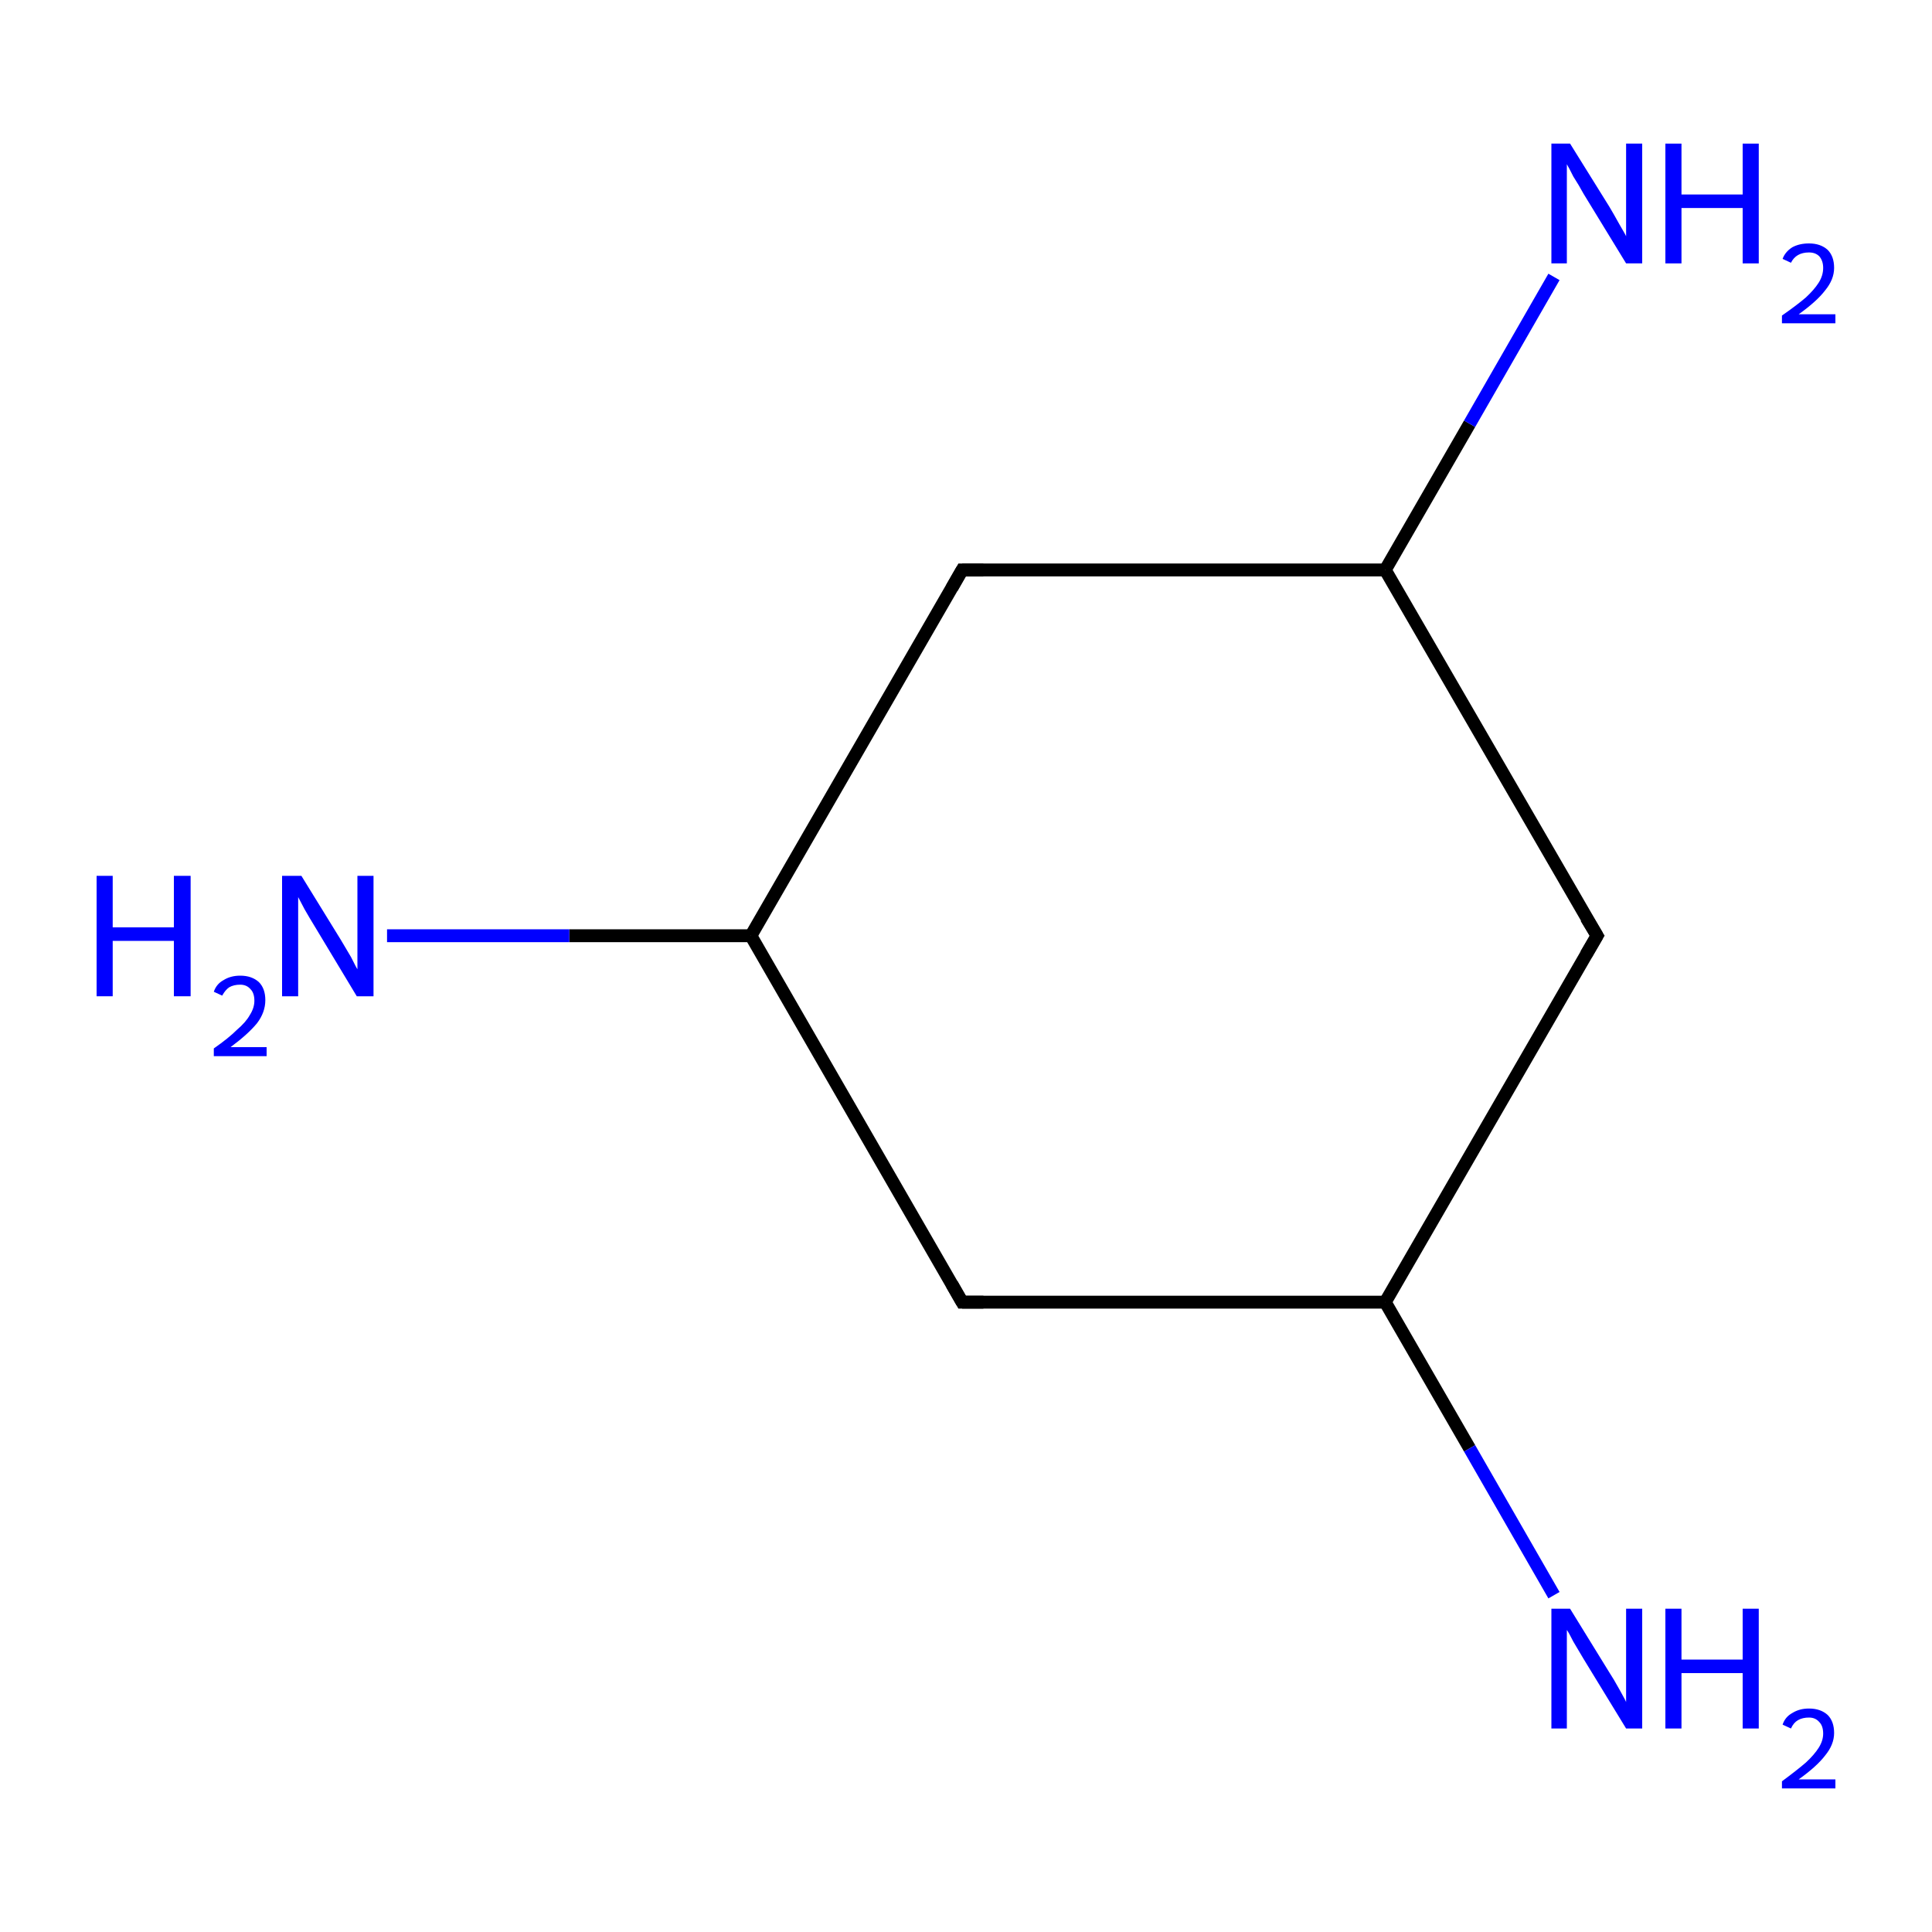 <?xml version='1.0' encoding='iso-8859-1'?>
<svg version='1.1' baseProfile='full'
              xmlns='http://www.w3.org/2000/svg'
                      xmlns:rdkit='http://www.rdkit.org/xml'
                      xmlns:xlink='http://www.w3.org/1999/xlink'
                  xml:space='preserve'
width='300px' height='300px' viewBox='0 0 300 300'>
<!-- END OF HEADER -->
<rect style='opacity:1.0;fill:#FFFFFF;stroke:none' width='300.0' height='300.0' x='0.0' y='0.0'> </rect>
<path class='bond-0 atom-0 atom-1' d='M 248.0,145.3 L 215.1,202.2' style='fill:none;fill-rule:evenodd;stroke:#000000;stroke-width:2.0px;stroke-linecap:butt;stroke-linejoin:miter;stroke-opacity:1' />
<path class='bond-1 atom-1 atom-2' d='M 215.1,202.2 L 149.4,202.2' style='fill:none;fill-rule:evenodd;stroke:#000000;stroke-width:2.0px;stroke-linecap:butt;stroke-linejoin:miter;stroke-opacity:1' />
<path class='bond-2 atom-2 atom-3' d='M 149.4,202.2 L 116.6,145.3' style='fill:none;fill-rule:evenodd;stroke:#000000;stroke-width:2.0px;stroke-linecap:butt;stroke-linejoin:miter;stroke-opacity:1' />
<path class='bond-3 atom-3 atom-4' d='M 116.6,145.3 L 149.4,88.5' style='fill:none;fill-rule:evenodd;stroke:#000000;stroke-width:2.0px;stroke-linecap:butt;stroke-linejoin:miter;stroke-opacity:1' />
<path class='bond-4 atom-4 atom-5' d='M 149.4,88.5 L 215.1,88.5' style='fill:none;fill-rule:evenodd;stroke:#000000;stroke-width:2.0px;stroke-linecap:butt;stroke-linejoin:miter;stroke-opacity:1' />
<path class='bond-5 atom-5 atom-6' d='M 215.1,88.5 L 228.2,65.8' style='fill:none;fill-rule:evenodd;stroke:#000000;stroke-width:2.0px;stroke-linecap:butt;stroke-linejoin:miter;stroke-opacity:1' />
<path class='bond-5 atom-5 atom-6' d='M 228.2,65.8 L 241.3,43.0' style='fill:none;fill-rule:evenodd;stroke:#0000FF;stroke-width:2.0px;stroke-linecap:butt;stroke-linejoin:miter;stroke-opacity:1' />
<path class='bond-6 atom-3 atom-7' d='M 116.6,145.3 L 88.4,145.3' style='fill:none;fill-rule:evenodd;stroke:#000000;stroke-width:2.0px;stroke-linecap:butt;stroke-linejoin:miter;stroke-opacity:1' />
<path class='bond-6 atom-3 atom-7' d='M 88.4,145.3 L 60.1,145.3' style='fill:none;fill-rule:evenodd;stroke:#0000FF;stroke-width:2.0px;stroke-linecap:butt;stroke-linejoin:miter;stroke-opacity:1' />
<path class='bond-7 atom-1 atom-8' d='M 215.1,202.2 L 228.2,224.9' style='fill:none;fill-rule:evenodd;stroke:#000000;stroke-width:2.0px;stroke-linecap:butt;stroke-linejoin:miter;stroke-opacity:1' />
<path class='bond-7 atom-1 atom-8' d='M 228.2,224.9 L 241.3,247.7' style='fill:none;fill-rule:evenodd;stroke:#0000FF;stroke-width:2.0px;stroke-linecap:butt;stroke-linejoin:miter;stroke-opacity:1' />
<path class='bond-8 atom-5 atom-0' d='M 215.1,88.5 L 248.0,145.3' style='fill:none;fill-rule:evenodd;stroke:#000000;stroke-width:2.0px;stroke-linecap:butt;stroke-linejoin:miter;stroke-opacity:1' />
<path d='M 246.3,148.2 L 248.0,145.3 L 246.3,142.5' style='fill:none;stroke:#000000;stroke-width:2.0px;stroke-linecap:butt;stroke-linejoin:miter;stroke-miterlimit:10;stroke-opacity:1;' />
<path d='M 152.7,202.2 L 149.4,202.2 L 147.8,199.4' style='fill:none;stroke:#000000;stroke-width:2.0px;stroke-linecap:butt;stroke-linejoin:miter;stroke-miterlimit:10;stroke-opacity:1;' />
<path d='M 147.8,91.3 L 149.4,88.5 L 152.7,88.5' style='fill:none;stroke:#000000;stroke-width:2.0px;stroke-linecap:butt;stroke-linejoin:miter;stroke-miterlimit:10;stroke-opacity:1;' />
<path class='atom-6' d='M 243.8 22.3
L 249.9 32.1
Q 250.5 33.1, 251.5 34.9
Q 252.5 36.6, 252.5 36.7
L 252.5 22.3
L 255.0 22.3
L 255.0 40.9
L 252.5 40.9
L 245.9 30.1
Q 245.2 28.8, 244.3 27.4
Q 243.6 26.0, 243.3 25.5
L 243.3 40.9
L 240.9 40.9
L 240.9 22.3
L 243.8 22.3
' fill='#0000FF'/>
<path class='atom-6' d='M 258.6 22.3
L 261.1 22.3
L 261.1 30.2
L 270.6 30.2
L 270.6 22.3
L 273.1 22.3
L 273.1 40.9
L 270.6 40.9
L 270.6 32.3
L 261.1 32.3
L 261.1 40.9
L 258.6 40.9
L 258.6 22.3
' fill='#0000FF'/>
<path class='atom-6' d='M 276.8 40.2
Q 277.2 39.1, 278.3 38.4
Q 279.4 37.8, 280.9 37.8
Q 282.7 37.8, 283.8 38.8
Q 284.8 39.8, 284.8 41.6
Q 284.8 43.4, 283.4 45.1
Q 282.1 46.8, 279.3 48.8
L 285.0 48.8
L 285.0 50.2
L 276.7 50.2
L 276.7 49.0
Q 279.0 47.4, 280.4 46.2
Q 281.7 45.0, 282.4 43.9
Q 283.1 42.8, 283.1 41.6
Q 283.1 40.5, 282.5 39.8
Q 281.9 39.2, 280.9 39.2
Q 279.9 39.2, 279.2 39.6
Q 278.5 40.0, 278.1 40.8
L 276.8 40.2
' fill='#0000FF'/>
<path class='atom-7' d='M 15.0 136.0
L 17.5 136.0
L 17.5 144.0
L 27.0 144.0
L 27.0 136.0
L 29.6 136.0
L 29.6 154.7
L 27.0 154.7
L 27.0 146.1
L 17.5 146.1
L 17.5 154.7
L 15.0 154.7
L 15.0 136.0
' fill='#0000FF'/>
<path class='atom-7' d='M 33.2 154.0
Q 33.6 152.8, 34.7 152.2
Q 35.8 151.5, 37.3 151.5
Q 39.1 151.5, 40.2 152.5
Q 41.2 153.5, 41.2 155.3
Q 41.2 157.2, 39.9 158.9
Q 38.5 160.6, 35.8 162.6
L 41.4 162.6
L 41.4 164.0
L 33.2 164.0
L 33.2 162.8
Q 35.5 161.2, 36.8 159.9
Q 38.2 158.7, 38.8 157.6
Q 39.5 156.5, 39.5 155.4
Q 39.5 154.2, 38.9 153.6
Q 38.3 152.9, 37.3 152.9
Q 36.3 152.9, 35.6 153.3
Q 35.0 153.7, 34.5 154.6
L 33.2 154.0
' fill='#0000FF'/>
<path class='atom-7' d='M 46.8 136.0
L 52.9 145.9
Q 53.5 146.9, 54.5 148.6
Q 55.4 150.4, 55.5 150.5
L 55.5 136.0
L 58.0 136.0
L 58.0 154.7
L 55.4 154.7
L 48.9 143.9
Q 48.1 142.6, 47.3 141.2
Q 46.5 139.7, 46.3 139.3
L 46.3 154.7
L 43.8 154.7
L 43.8 136.0
L 46.8 136.0
' fill='#0000FF'/>
<path class='atom-8' d='M 243.8 249.8
L 249.9 259.7
Q 250.5 260.6, 251.5 262.4
Q 252.5 264.2, 252.5 264.3
L 252.5 249.8
L 255.0 249.8
L 255.0 268.4
L 252.5 268.4
L 245.9 257.6
Q 245.2 256.4, 244.3 254.9
Q 243.6 253.5, 243.3 253.1
L 243.3 268.4
L 240.9 268.4
L 240.9 249.8
L 243.8 249.8
' fill='#0000FF'/>
<path class='atom-8' d='M 258.6 249.8
L 261.1 249.8
L 261.1 257.7
L 270.6 257.7
L 270.6 249.8
L 273.1 249.8
L 273.1 268.4
L 270.6 268.4
L 270.6 259.8
L 261.1 259.8
L 261.1 268.4
L 258.6 268.4
L 258.6 249.8
' fill='#0000FF'/>
<path class='atom-8' d='M 276.8 267.8
Q 277.2 266.6, 278.3 266.0
Q 279.4 265.3, 280.9 265.3
Q 282.7 265.3, 283.8 266.3
Q 284.8 267.3, 284.8 269.1
Q 284.8 270.9, 283.4 272.6
Q 282.1 274.3, 279.3 276.3
L 285.0 276.3
L 285.0 277.7
L 276.7 277.7
L 276.7 276.6
Q 279.0 274.9, 280.4 273.7
Q 281.7 272.5, 282.4 271.4
Q 283.1 270.3, 283.1 269.2
Q 283.1 268.0, 282.5 267.4
Q 281.9 266.7, 280.9 266.7
Q 279.9 266.7, 279.2 267.1
Q 278.5 267.5, 278.1 268.4
L 276.8 267.8
' fill='#0000FF'/>
</svg>
